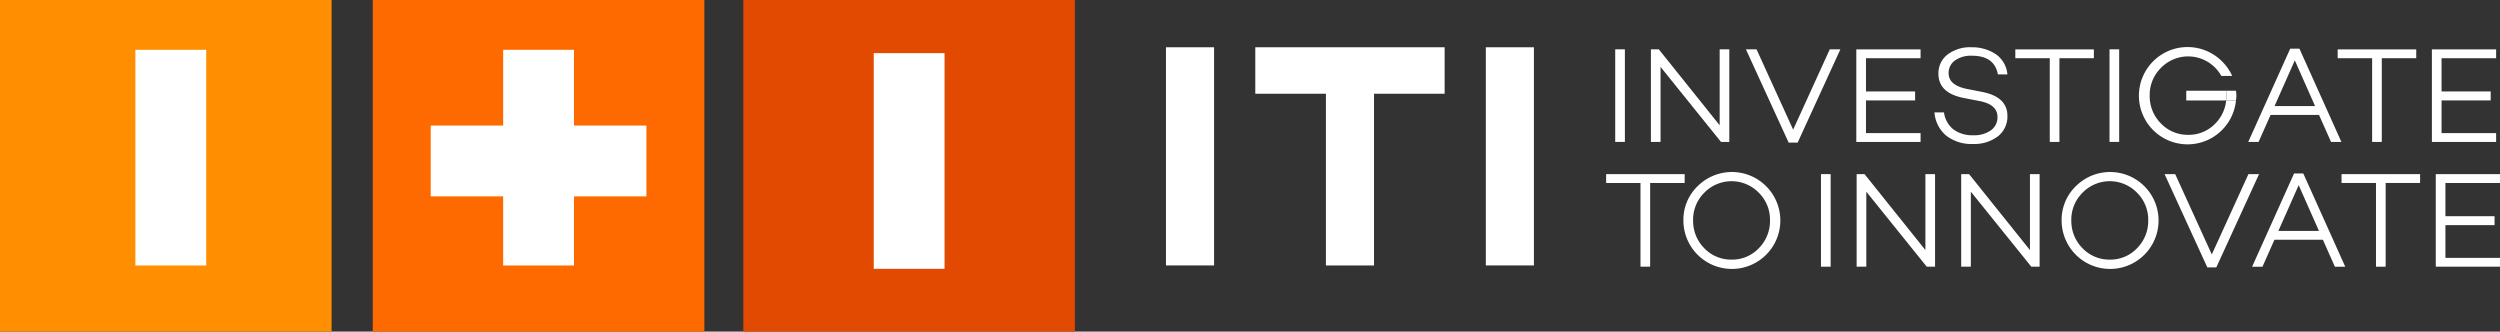 <svg xmlns="http://www.w3.org/2000/svg" width="244.262" height="32.398" viewBox="0 0 244.262 32.398">
  <rect x="0" y="0" width="244.262" height="32.398" fill="#333333" stroke="none"/>
  <g id="Grupo_1366" data-name="Grupo 1366" transform="translate(-222.777 -394.91)">
    <rect id="Rectángulo_1" data-name="Rectángulo 1" width="32.398" height="32.398" transform="translate(222.777 394.911)" fill="#ff8f00"/>
    <rect id="Rectángulo_2" data-name="Rectángulo 2" width="32.398" height="32.398" transform="translate(259.198 394.911)" fill="#ff6a00"/>
    <rect id="Rectángulo_3" data-name="Rectángulo 3" width="32.398" height="32.398" transform="translate(295.402 394.911)" fill="#e14a00"/>
    <rect id="Rectángulo_4" data-name="Rectángulo 4" width="6.918" height="21.074" transform="translate(271.938 399.776)" fill="#fff"/>
    <rect id="Rectángulo_5" data-name="Rectángulo 5" width="6.918" height="21.073" transform="translate(308.145 400.101)" fill="#fff"/>
    <rect id="Rectángulo_6" data-name="Rectángulo 6" width="6.918" height="21.074" transform="translate(236.005 399.776)" fill="#fff"/>
    <rect id="Rectángulo_7" data-name="Rectángulo 7" width="21.073" height="6.918" transform="translate(264.861 407.179)" fill="#fff"/>
    <path id="Trazado_3" data-name="Trazado 3" d="M573.275,409.3h-3.9v.946h3.9a4.4,4.4,0,0,0,.041-.473,4.342,4.342,0,0,0-.041-.473" transform="translate(-132.989 -5.522)" fill="#fff"/>
    <rect id="Rectángulo_12" data-name="Rectángulo 12" width="0.944" height="9.045" transform="translate(380.592 399.73)" fill="#fff"/>
    <path id="Trazado_4" data-name="Trazado 4" d="M492.159,402.73v9.045h-.812l-5.905-7.328v7.328H484.5V402.73h.771l5.947,7.422V402.73Z" transform="translate(-100.421 -3)" fill="#fff"/>
    <path id="Trazado_5" data-name="Trazado 5" d="M508.793,402.73l-4.176,9.112h-.879l-4.175-9.112H500.6l3.578,7.847,3.578-7.847Z" transform="translate(-106.201 -3)" fill="#fff"/>
    <path id="Trazado_6" data-name="Trazado 6" d="M518.009,403.6v3.246h4.8v.877h-4.8v3.193h5.334v.864h-6.278v-9.044h6.278v.864Z" transform="translate(-112.917 -3.001)" fill="#fff"/>
    <path id="Trazado_7" data-name="Trazado 7" d="M533.057,402.406a4.122,4.122,0,0,1,2.394.679,2.683,2.683,0,0,1,1.13,1.969h-.931q-.333-1.823-2.541-1.823a2.688,2.688,0,0,0-1.655.466,1.484,1.484,0,0,0-.618,1.252q0,1.182,1.862,1.541l1.371.268q2.512.477,2.513,2.354a2.444,2.444,0,0,1-.931,1.994,3.773,3.773,0,0,1-2.434.746,3.993,3.993,0,0,1-2.613-.812,3.265,3.265,0,0,1-1.151-2.275h.931a2.522,2.522,0,0,0,.912,1.657,3.089,3.089,0,0,0,1.961.577,2.761,2.761,0,0,0,1.716-.485,1.55,1.55,0,0,0,.638-1.3q0-1.2-1.7-1.543l-1.568-.306q-2.5-.479-2.5-2.368a2.285,2.285,0,0,1,.878-1.875,3.648,3.648,0,0,1,2.342-.719" transform="translate(-117.67 -2.876)" fill="#fff"/>
    <path id="Trazado_8" data-name="Trazado 8" d="M549.947,403.6h-3.365v8.18h-.944V403.6h-3.366v-.864h7.675Z" transform="translate(-122.589 -3.001)" fill="#fff"/>
    <rect id="Rectángulo_13" data-name="Rectángulo 13" width="0.944" height="9.045" transform="translate(428.887 399.73)" fill="#fff"/>
    <path id="Trazado_9" data-name="Trazado 9" d="M586.115,409.1H581.38l-1.17,2.634H579.2l4.1-9.111h.9l4.1,9.111h-1.012Zm-.385-.865-1.981-4.469-1.982,4.469Z" transform="translate(-136.758 -2.959)" fill="#fff"/>
    <path id="Trazado_10" data-name="Trazado 10" d="M601.054,403.6h-3.366v8.18h-.944V403.6h-3.365v-.864h7.676Z" transform="translate(-142.199 -3.001)" fill="#fff"/>
    <path id="Trazado_11" data-name="Trazado 11" d="M609.258,403.6v3.246h4.8v.877h-4.8v3.193h5.333v.864h-6.276v-9.044h6.276v.864Z" transform="translate(-147.93 -3.001)" fill="#fff"/>
    <path id="Trazado_12" data-name="Trazado 12" d="M485.071,423.378H481.7v8.18h-.944v-8.18H477.4v-.864h7.675Z" transform="translate(-97.696 -10.591)" fill="#fff"/>
    <path id="Trazado_13" data-name="Trazado 13" d="M491.025,423.594a4.735,4.735,0,1,1-1.371,3.326,4.55,4.55,0,0,1,1.371-3.326m3.338,7.156a3.576,3.576,0,0,0,2.661-1.116,3.77,3.77,0,0,0,1.091-2.714,3.7,3.7,0,0,0-1.091-2.7,3.712,3.712,0,0,0-5.334,0,3.7,3.7,0,0,0-1.089,2.7,3.771,3.771,0,0,0,1.089,2.714,3.621,3.621,0,0,0,2.674,1.116" transform="translate(-102.4 -10.475)" fill="#fff"/>
    <rect id="Rectángulo_14" data-name="Rectángulo 14" width="0.944" height="9.045" transform="translate(400.695 411.922)" fill="#fff"/>
    <path id="Trazado_14" data-name="Trazado 14" d="M524.778,422.514v9.045h-.812l-5.905-7.328v7.328h-.944v-9.045h.771l5.947,7.421v-7.421Z" transform="translate(-112.937 -10.591)" fill="#fff"/>
    <path id="Trazado_15" data-name="Trazado 15" d="M541.354,422.514v9.045h-.811l-5.907-7.328v7.328h-.944v-9.045h.77l5.947,7.421v-7.421Z" transform="translate(-119.297 -10.591)" fill="#fff"/>
    <path id="Trazado_16" data-name="Trazado 16" d="M550.988,423.594a4.735,4.735,0,1,1-1.371,3.326,4.552,4.552,0,0,1,1.371-3.326m3.339,7.156a3.575,3.575,0,0,0,2.66-1.116,3.773,3.773,0,0,0,1.09-2.714,3.7,3.7,0,0,0-1.09-2.7,3.711,3.711,0,0,0-5.334,0,3.694,3.694,0,0,0-1.09,2.7,3.767,3.767,0,0,0,1.09,2.714,3.62,3.62,0,0,0,2.674,1.116" transform="translate(-125.408 -10.475)" fill="#fff"/>
    <path id="Trazado_17" data-name="Trazado 17" d="M575.167,422.514l-4.176,9.112h-.879l-4.176-9.112h1.037l3.578,7.847,3.578-7.847Z" transform="translate(-131.669 -10.591)" fill="#fff"/>
    <path id="Trazado_18" data-name="Trazado 18" d="M586.728,428.884h-4.734l-1.17,2.634h-1.012l4.1-9.113h.9l4.1,9.113H587.9Zm-.385-.865-1.981-4.469-1.983,4.469Z" transform="translate(-136.993 -10.549)" fill="#fff"/>
    <path id="Trazado_19" data-name="Trazado 19" d="M601.666,423.378H598.3v8.18h-.944v-8.18h-3.365v-.864h7.675Z" transform="translate(-142.434 -10.591)" fill="#fff"/>
    <path id="Trazado_20" data-name="Trazado 20" d="M609.872,423.378v3.245h4.8v.878h-4.8v3.193h5.333v.864h-6.276v-9.044h6.276v.864Z" transform="translate(-148.165 -10.591)" fill="#fff"/>
    <path id="Trazado_21" data-name="Trazado 21" d="M569.411,409.852a3.575,3.575,0,0,1-2.66,1.117,3.617,3.617,0,0,1-2.672-1.117,3.763,3.763,0,0,1-1.091-2.714,3.691,3.691,0,0,1,1.091-2.7,3.707,3.707,0,0,1,5.332,0,3.732,3.732,0,0,1,.579.776h1.058a4.694,4.694,0,0,0-.971-1.4,4.753,4.753,0,1,0,1.34,3.8h-.957a3.737,3.737,0,0,1-1.049,2.24" transform="translate(-130.175 -2.885)" fill="#fff"/>
    <path id="Trazado_22" data-name="Trazado 22" d="M576.656,409.3H575.7a4.326,4.326,0,0,1,.042.473,4.382,4.382,0,0,1-.042.473h.957c.014-.158.043-.31.043-.473a4.677,4.677,0,0,0-.044-.473" transform="translate(-135.416 -5.522)" fill="#fff"/>
    <rect id="Rectángulo_2232" data-name="Rectángulo 2232" width="4.701" height="21.315" transform="translate(336.697 399.529)" fill="#fff"/>
    <path id="Trazado_1413" data-name="Trazado 1413" d="M433.38,423.721h-4.7V406.943h-6.9v-4.537h18.5v4.537h-6.9Z" transform="translate(-76.355 -2.875)" fill="#fff"/>
    <rect id="Rectángulo_2233" data-name="Rectángulo 2233" width="4.698" height="21.315" transform="translate(367.949 399.529)" fill="#fff"/>
  </g>
</svg>
